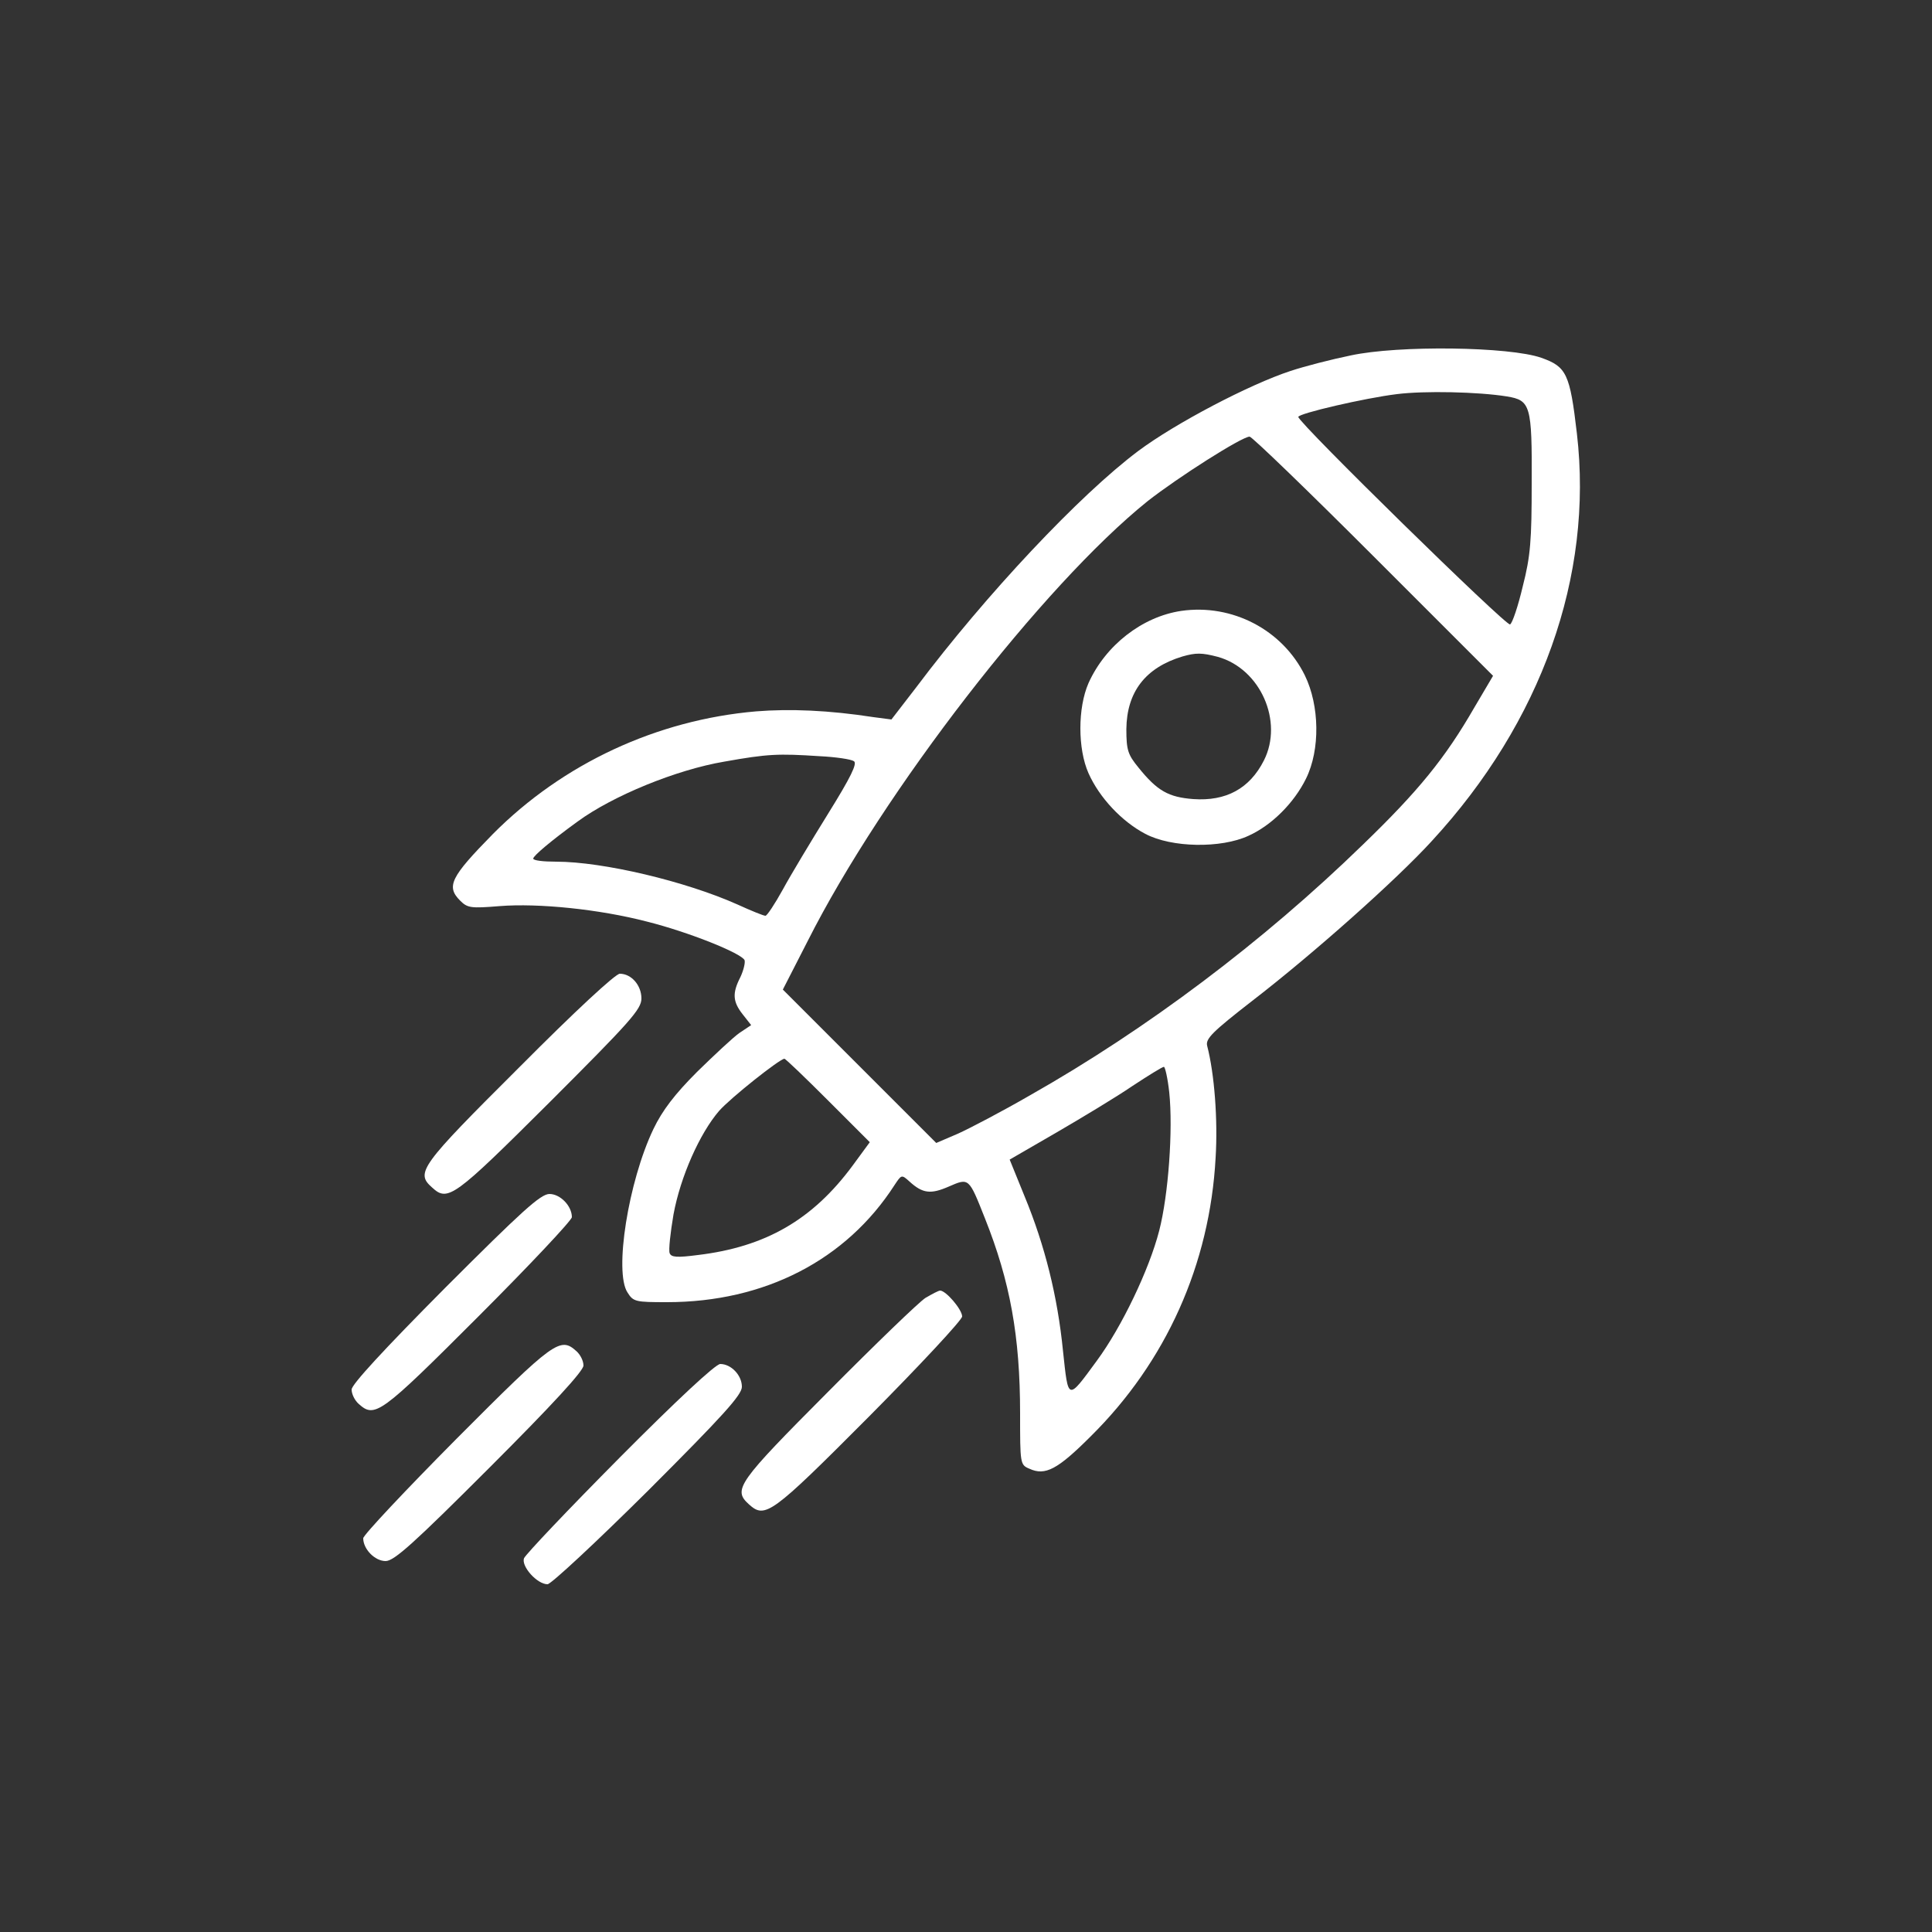 <?xml version="1.0" standalone="no"?>
<!DOCTYPE svg PUBLIC "-//W3C//DTD SVG 20010904//EN"
 "http://www.w3.org/TR/2001/REC-SVG-20010904/DTD/svg10.dtd">
<svg version="1.0" xmlns="http://www.w3.org/2000/svg"
 width="500pt" height="500pt" viewBox="0 0 500 500"
 preserveAspectRatio="xMidYMid meet">

<rect x="0" y="0" width="500" height="500" fill="#333333" stroke="none"/>

<g transform="translate(0,500) scale(0.1,-0.1)"
fill="#ffffff" stroke="none">
<path d="M3495 4080 c-49 -10 -119 -28 -155 -40 -107 -35 -299 -136 -394 -207
-151 -113 -394 -371 -575 -612 l-64 -83 -46 6 c-116 18 -217 22 -304 15 -257
-22 -500 -135 -681 -317 -110 -112 -122 -136 -85 -173 19 -19 28 -20 102 -14
100 8 258 -8 381 -40 108 -27 245 -82 253 -100 2 -7 -3 -27 -11 -44 -21 -41
-20 -63 6 -96 l22 -28 -30 -20 c-16 -11 -65 -57 -110 -101 -58 -58 -90 -100
-113 -148 -65 -136 -102 -370 -67 -423 15 -24 21 -25 102 -25 253 0 464 109
589 303 18 27 18 28 39 9 34 -31 55 -33 101 -13 53 23 52 24 94 -82 65 -163
91 -305 91 -505 0 -130 0 -133 24 -143 41 -19 73 -2 159 84 195 193 308 445
323 721 6 98 -3 217 -22 290 -4 18 14 36 117 116 157 121 374 314 465 414 283
307 418 685 375 1054 -18 155 -27 173 -92 196 -82 29 -370 33 -494 6z m405
-106 c61 -10 65 -23 64 -224 0 -148 -3 -189 -23 -267 -12 -51 -27 -96 -33 -99
-9 -6 -548 522 -548 537 0 9 173 49 255 59 71 9 211 6 285 -6z m-346 -413
l310 -310 -49 -83 c-75 -130 -144 -215 -288 -354 -258 -251 -560 -478 -862
-649 -71 -41 -155 -85 -186 -99 l-56 -24 -198 198 -199 199 64 125 c195 387
610 922 880 1139 79 62 244 167 264 167 6 0 150 -139 320 -309z m-1433 -518
c42 -2 82 -8 89 -13 9 -6 -8 -41 -67 -136 -44 -71 -97 -159 -117 -196 -21 -38
-41 -68 -45 -68 -5 0 -37 13 -72 29 -134 60 -348 111 -470 111 -33 0 -59 3
-59 8 0 7 46 46 115 96 90 66 255 134 380 155 112 20 139 21 246 14z m22 -891
l108 -108 -44 -60 c-104 -141 -226 -211 -401 -232 -54 -7 -69 -6 -73 5 -3 8 2
53 10 100 18 98 68 210 118 268 30 34 156 134 169 135 3 0 54 -49 113 -108z
m883 21 c10 -96 -2 -265 -26 -358 -26 -101 -97 -249 -161 -336 -77 -105 -74
-105 -88 25 -14 141 -47 273 -99 399 l-39 96 121 70 c67 39 155 92 196 120 41
27 78 50 82 50 3 1 10 -29 14 -66z"/>
<path d="M3057 3419 c-101 -15 -196 -89 -240 -187 -28 -64 -28 -170 0 -233 28
-63 86 -125 147 -157 68 -36 196 -38 267 -5 60 27 118 85 149 148 37 75 35
189 -3 267 -58 118 -188 186 -320 167z m95 -119 c110 -31 170 -167 119 -268
-37 -73 -98 -106 -183 -100 -64 5 -93 21 -142 82 -27 33 -31 45 -31 99 1 96
49 159 145 188 35 10 50 10 92 -1z"/>
<path d="M1343 2237 c-256 -255 -268 -272 -225 -310 41 -38 56 -27 304 220
209 209 238 241 238 269 0 34 -26 64 -56 64 -11 0 -115 -96 -261 -243z"/>
<path d="M1152 1667 c-158 -159 -242 -250 -242 -263 0 -12 8 -28 18 -37 42
-38 56 -28 310 226 133 133 242 249 242 257 0 29 -30 60 -58 60 -23 0 -72 -45
-270 -243z"/>
<path d="M2395 1641 c-16 -10 -130 -120 -252 -243 -234 -235 -247 -253 -205
-291 42 -38 57 -28 310 226 133 134 242 251 242 260 0 18 -42 67 -57 67 -4 0
-21 -9 -38 -19z"/>
<path d="M1182 1277 c-133 -134 -242 -250 -242 -258 0 -28 30 -59 58 -59 22 0
73 46 270 243 161 161 242 249 242 263 0 12 -8 28 -18 37 -42 38 -57 28 -310
-226z"/>
<path d="M1604 1228 c-133 -134 -244 -251 -248 -261 -7 -21 34 -67 61 -67 9 0
126 109 260 242 194 194 243 248 243 269 0 30 -28 59 -56 59 -12 0 -112 -93
-260 -242z"/>
</g>
</svg>
